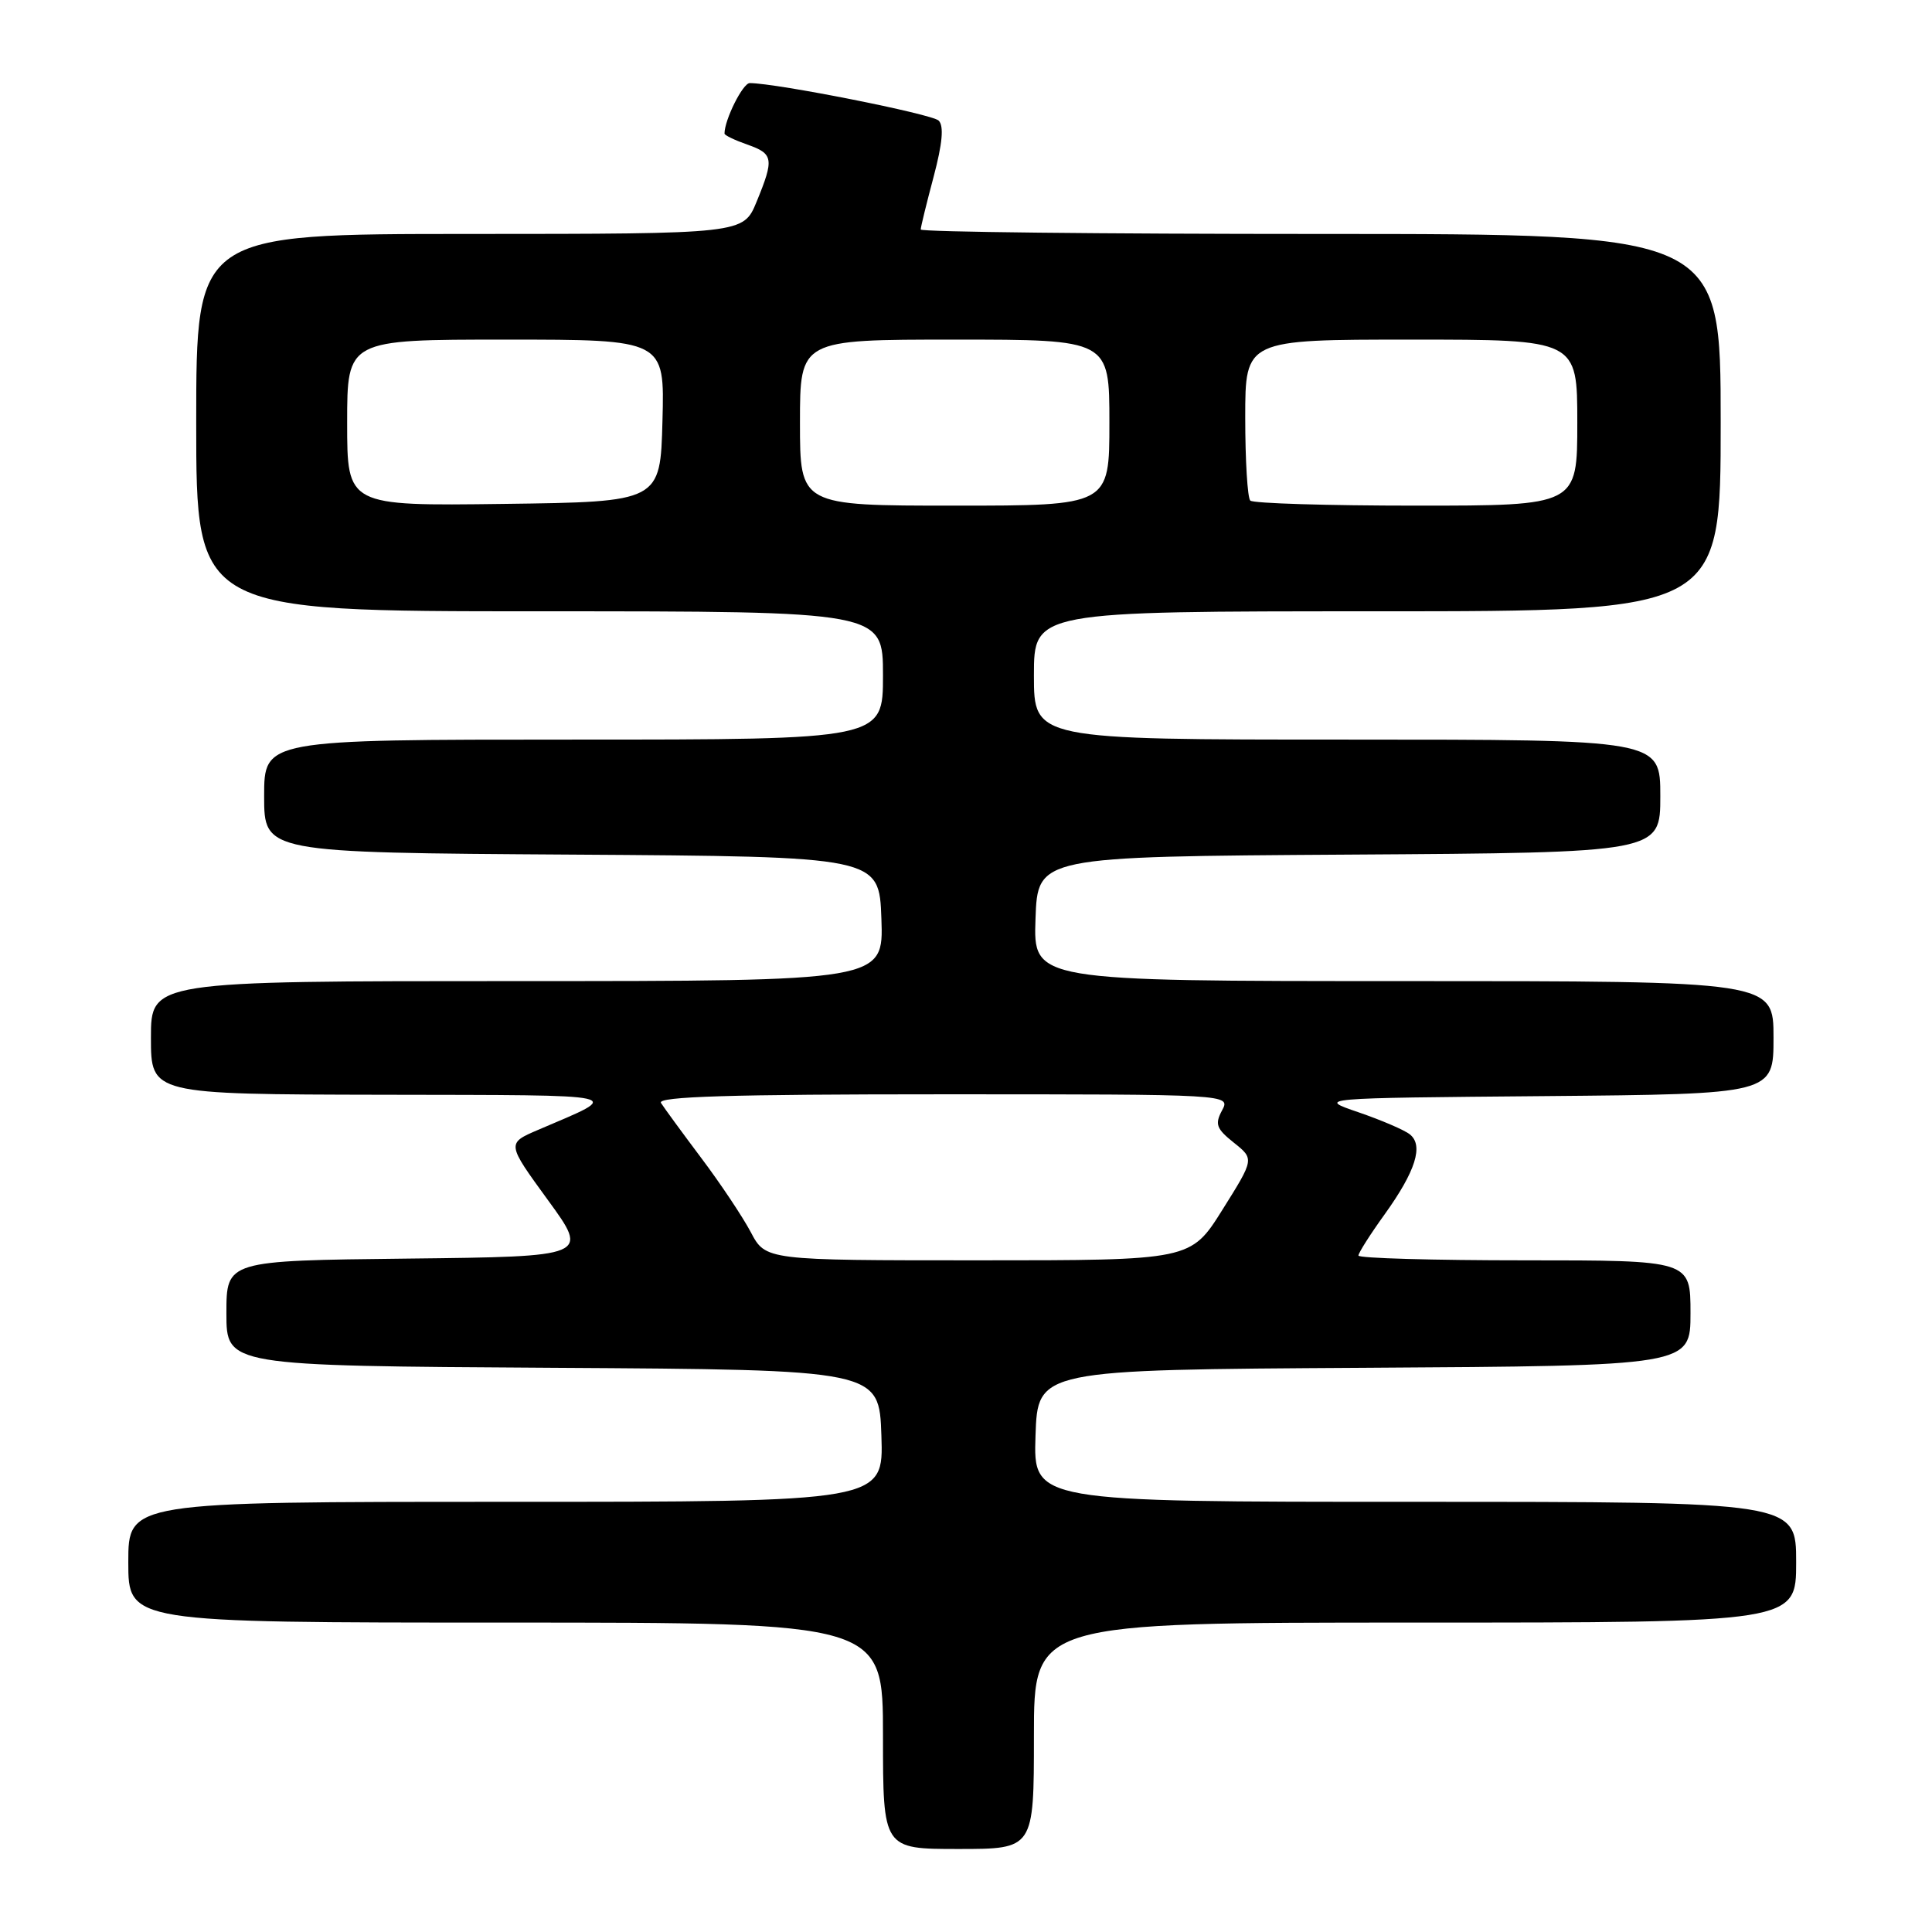 <?xml version="1.0" encoding="UTF-8" standalone="no"?>
<!DOCTYPE svg PUBLIC "-//W3C//DTD SVG 1.1//EN" "http://www.w3.org/Graphics/SVG/1.1/DTD/svg11.dtd" >
<svg xmlns="http://www.w3.org/2000/svg" xmlns:xlink="http://www.w3.org/1999/xlink" version="1.1" viewBox="0 0 256 256">
 <g >
 <path fill="currentColor"
d=" M 137.00 230.00 C 137.00 215.00 137.00 215.00 187.50 215.00 C 238.00 215.00 238.00 215.00 238.00 207.00 C 238.00 199.00 238.00 199.00 187.46 199.00 C 136.92 199.00 136.92 199.00 137.21 190.25 C 137.50 181.50 137.50 181.50 180.75 181.24 C 224.00 180.98 224.00 180.98 224.00 173.99 C 224.00 167.00 224.00 167.00 202.00 167.00 C 189.90 167.00 180.00 166.72 180.00 166.37 C 180.00 166.02 181.56 163.56 183.47 160.91 C 187.58 155.19 188.66 151.77 186.81 150.31 C 186.09 149.73 183.03 148.42 180.00 147.38 C 174.50 145.50 174.50 145.50 204.75 145.24 C 235.00 144.97 235.00 144.97 235.00 137.49 C 235.00 130.00 235.00 130.00 185.96 130.00 C 136.92 130.00 136.92 130.00 137.21 121.75 C 137.50 113.50 137.50 113.50 178.75 113.24 C 220.00 112.98 220.00 112.98 220.00 105.49 C 220.00 98.00 220.00 98.00 178.50 98.00 C 137.00 98.00 137.00 98.00 137.00 89.50 C 137.00 81.00 137.00 81.00 182.50 81.00 C 228.00 81.00 228.00 81.00 228.00 56.00 C 228.00 31.00 228.00 31.00 175.00 31.00 C 145.85 31.00 122.00 30.74 122.00 30.41 C 122.00 30.09 122.77 26.95 123.71 23.42 C 124.88 19.01 125.09 16.69 124.38 15.98 C 123.51 15.11 102.95 11.03 99.35 11.01 C 98.43 11.00 96.00 15.87 96.00 17.70 C 96.00 17.92 97.35 18.57 99.00 19.15 C 102.49 20.37 102.60 21.02 100.25 26.74 C 98.50 30.99 98.50 30.99 62.25 31.00 C 26.00 31.00 26.00 31.00 26.00 56.00 C 26.00 81.00 26.00 81.00 71.50 81.00 C 117.00 81.00 117.00 81.00 117.00 89.50 C 117.00 98.00 117.00 98.00 76.00 98.00 C 35.00 98.00 35.00 98.00 35.00 105.49 C 35.00 112.98 35.00 112.98 75.75 113.24 C 116.50 113.50 116.50 113.50 116.79 121.75 C 117.08 130.00 117.08 130.00 68.54 130.00 C 20.00 130.00 20.00 130.00 20.00 137.50 C 20.00 145.00 20.00 145.00 50.75 145.06 C 83.95 145.13 82.67 144.84 71.31 149.71 C 67.13 151.50 67.13 151.50 72.59 159.00 C 78.06 166.50 78.06 166.50 54.03 166.77 C 30.00 167.04 30.00 167.04 30.00 174.01 C 30.00 180.98 30.00 180.98 73.25 181.24 C 116.50 181.50 116.50 181.50 116.79 190.25 C 117.08 199.00 117.08 199.00 67.04 199.00 C 17.00 199.00 17.00 199.00 17.00 207.00 C 17.00 215.00 17.00 215.00 67.00 215.00 C 117.00 215.00 117.00 215.00 117.00 230.00 C 117.00 245.00 117.00 245.00 127.00 245.00 C 137.00 245.00 137.00 245.00 137.00 230.00 Z  M 99.48 163.26 C 98.39 161.21 95.43 156.77 92.89 153.40 C 90.36 150.03 87.97 146.76 87.58 146.14 C 87.06 145.30 96.79 145.00 124.98 145.00 C 163.07 145.00 163.07 145.00 161.93 147.13 C 160.95 148.96 161.17 149.56 163.49 151.41 C 166.20 153.57 166.20 153.57 161.99 160.28 C 157.78 167.00 157.78 167.00 129.62 167.00 C 101.45 167.00 101.45 167.00 99.48 163.26 Z  M 46.00 56.02 C 46.00 45.00 46.00 45.00 67.03 45.00 C 88.07 45.00 88.07 45.00 87.78 55.75 C 87.50 66.50 87.50 66.50 66.75 66.77 C 46.00 67.04 46.00 67.04 46.00 56.02 Z  M 106.00 56.00 C 106.00 45.00 106.00 45.00 126.50 45.00 C 147.00 45.00 147.00 45.00 147.00 56.00 C 147.00 67.00 147.00 67.00 126.50 67.00 C 106.00 67.00 106.00 67.00 106.00 56.00 Z  M 165.67 66.33 C 165.30 65.97 165.00 61.02 165.00 55.33 C 165.00 45.00 165.00 45.00 187.00 45.00 C 209.00 45.00 209.00 45.00 209.00 56.00 C 209.00 67.00 209.00 67.00 187.67 67.00 C 175.93 67.00 166.03 66.70 165.67 66.33 Z "/>
</g>
</svg>
